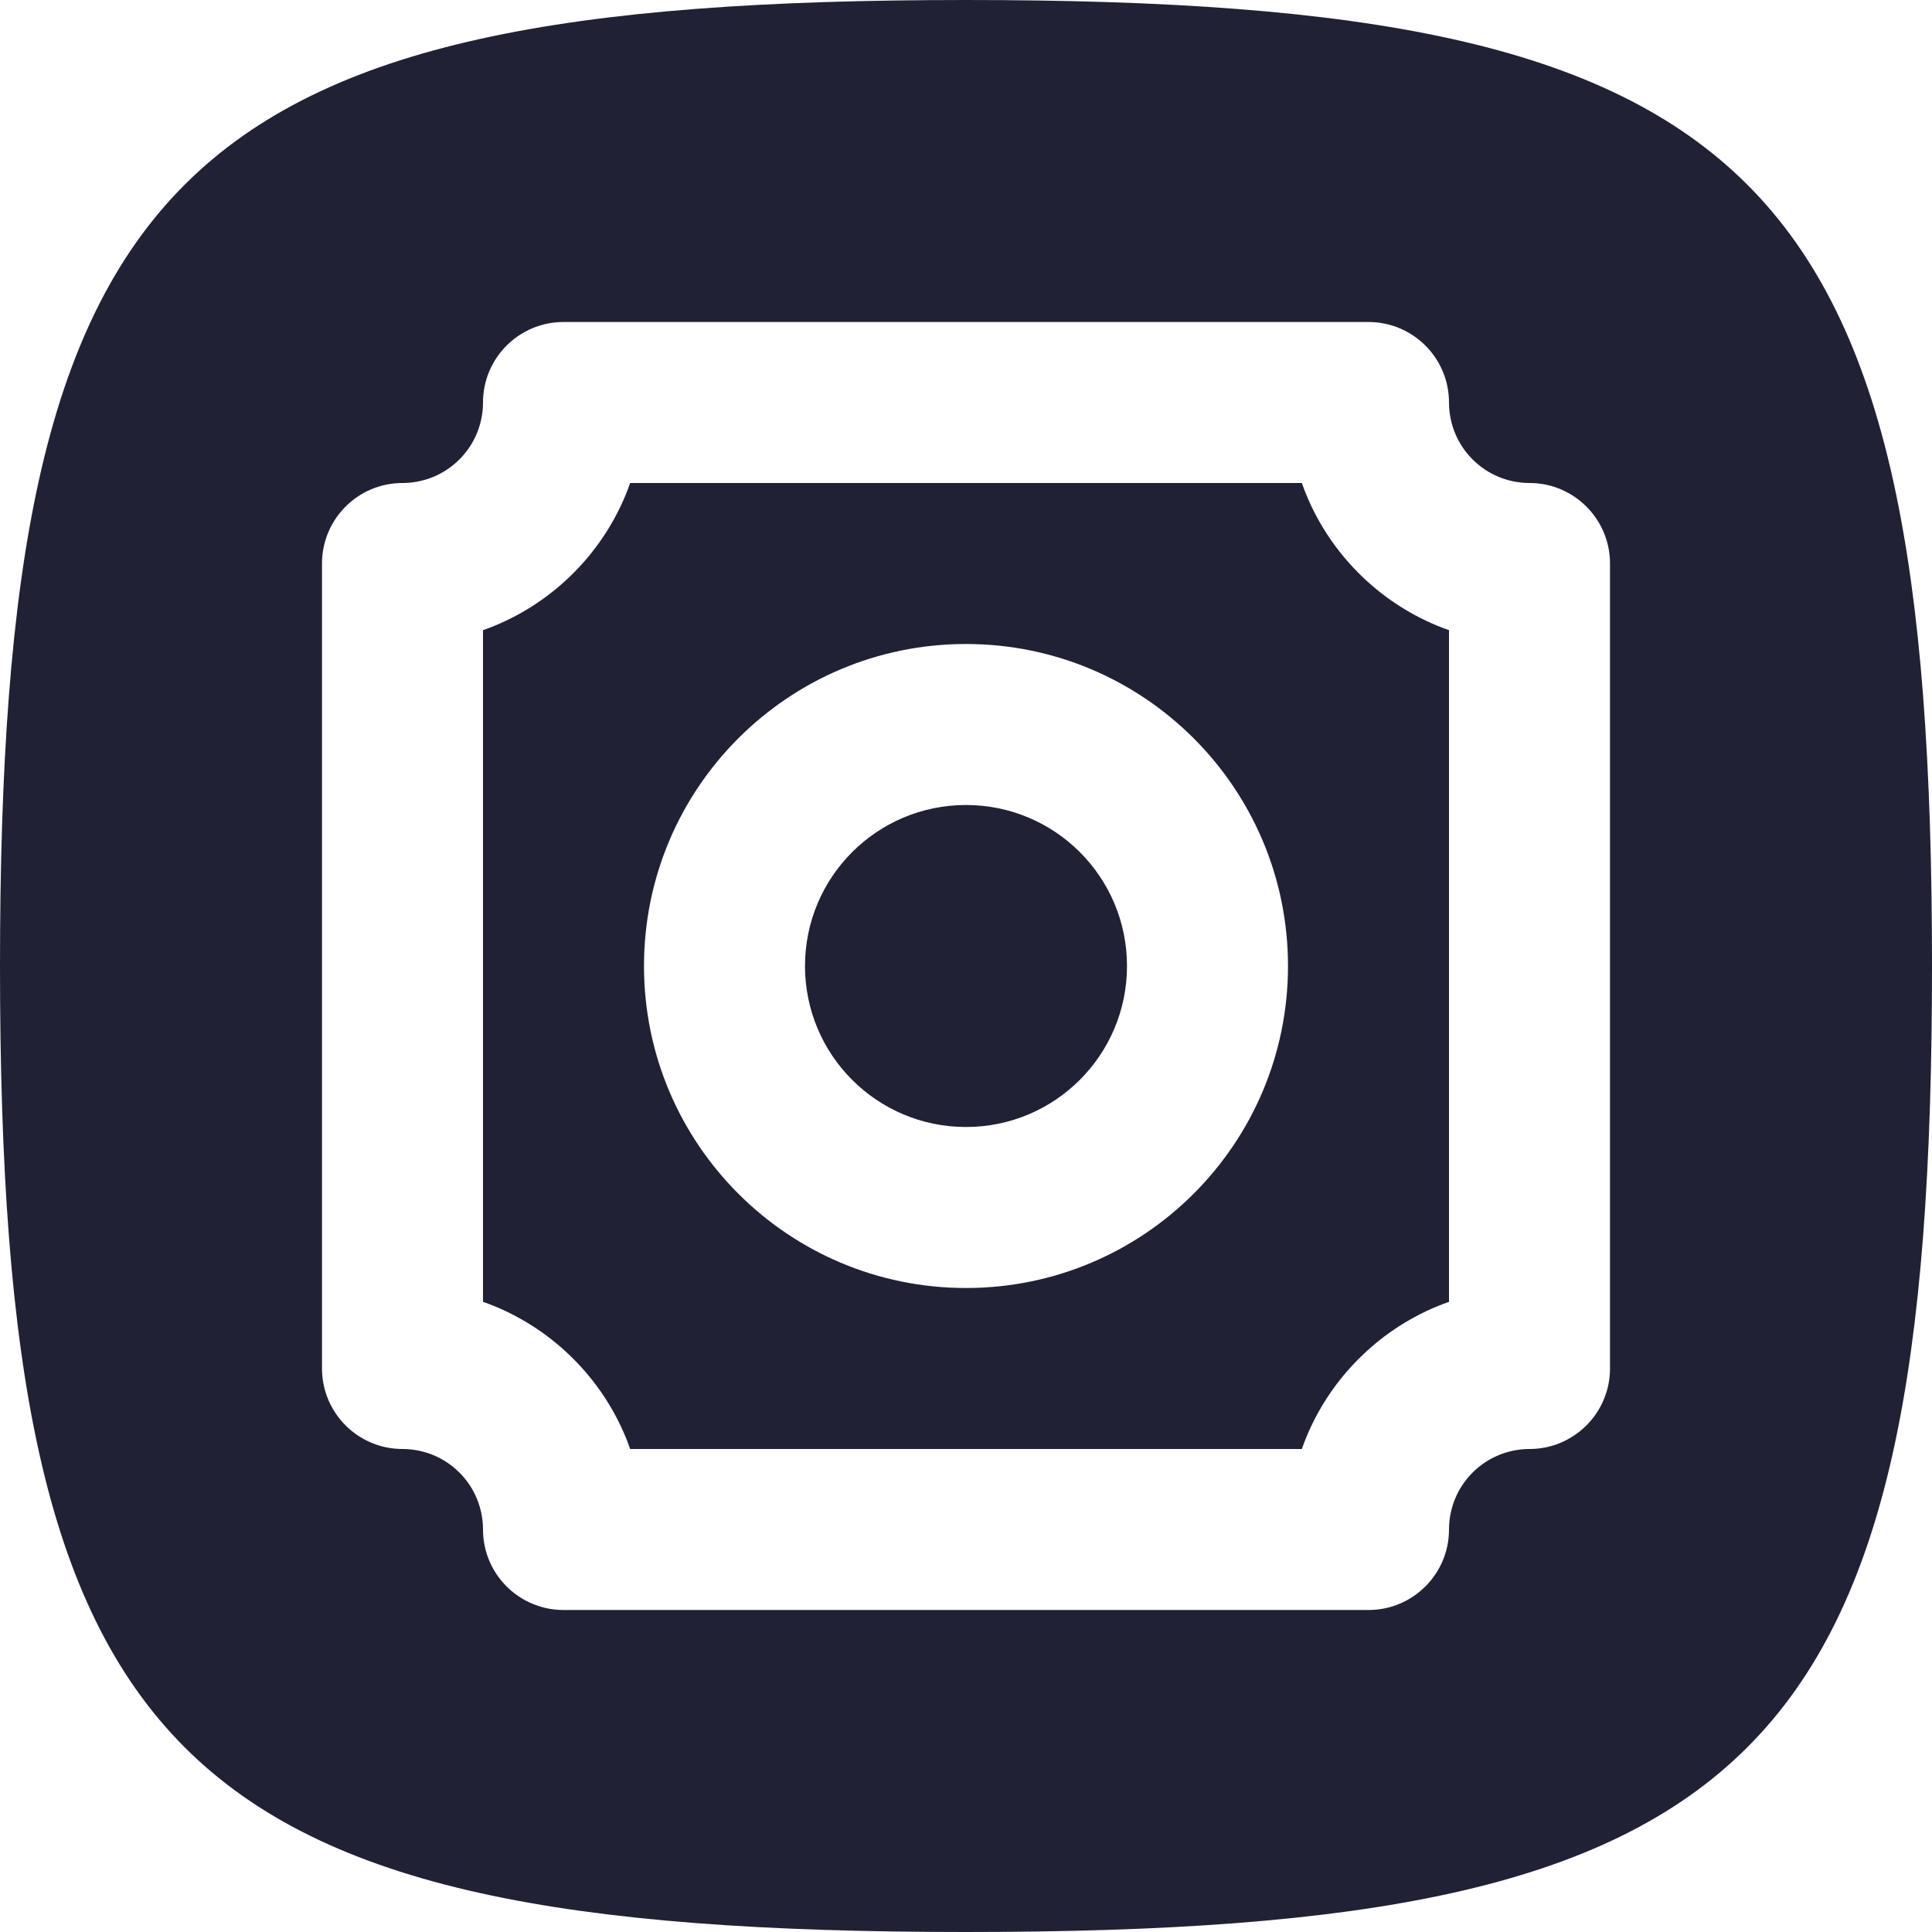 <svg width="24" height="24" viewBox="0 0 24 24" fill="none" xmlns="http://www.w3.org/2000/svg">
<path d="M12 14C10.895 14 10 13.105 10 12C10 10.895 10.895 10 12 10C13.105 10 14 10.895 14 12C14 13.105 13.105 14 12 14Z" fill="#212135"/>
<path fill-rule="evenodd" clip-rule="evenodd" d="M6.148 7.772C6.099 7.792 6.05 7.811 6 7.828V16.172C6.05 16.189 6.099 16.208 6.148 16.228C6.512 16.379 6.843 16.6 7.121 16.879C7.4 17.157 7.621 17.488 7.772 17.852C7.792 17.901 7.811 17.95 7.828 18H16.172C16.189 17.95 16.208 17.901 16.228 17.852C16.379 17.488 16.6 17.157 16.879 16.879C17.157 16.6 17.488 16.379 17.852 16.228C17.901 16.208 17.95 16.189 18 16.172V7.828C17.95 7.811 17.901 7.792 17.852 7.772C17.488 7.621 17.157 7.4 16.879 7.121C16.6 6.843 16.379 6.512 16.228 6.148C16.208 6.099 16.189 6.05 16.172 6H7.828C7.811 6.05 7.792 6.099 7.772 6.148C7.621 6.512 7.4 6.843 7.121 7.121C6.843 7.4 6.512 7.621 6.148 7.772ZM12 16C9.791 16 8 14.209 8 12C8 9.791 9.791 8 12 8C14.209 8 16 9.791 16 12C16 14.209 14.209 16 12 16Z" fill="#212135"/>
<path fill-rule="evenodd" clip-rule="evenodd" d="M12 24C2.118 24 0 21.882 0 12C0 2.118 2.118 0 12 0C21.882 0 24 2.118 24 12C24 21.882 21.882 24 12 24ZM6 5C6 4.448 6.448 4 7 4H17C17.552 4 18 4.448 18 5L18 5.015C18.002 5.141 18.028 5.266 18.076 5.383C18.126 5.504 18.2 5.614 18.293 5.707C18.386 5.8 18.496 5.874 18.617 5.924C18.734 5.972 18.859 5.998 18.985 6L19 6C19.552 6 20 6.448 20 7V17C20 17.552 19.552 18 19 18L18.985 18C18.859 18.002 18.734 18.028 18.617 18.076C18.496 18.126 18.386 18.2 18.293 18.293C18.2 18.386 18.126 18.496 18.076 18.617C18.028 18.734 18.002 18.859 18 18.985L18 19C18 19.552 17.552 20 17 20H7C6.448 20 6 19.552 6 19L6 18.985C5.998 18.859 5.972 18.734 5.924 18.617C5.874 18.496 5.8 18.386 5.707 18.293C5.614 18.2 5.504 18.126 5.383 18.076C5.266 18.028 5.141 18.002 5.015 18L5 18C4.448 18 4 17.552 4 17V7C4 6.448 4.448 6 5 6L5.015 6C5.141 5.998 5.266 5.972 5.383 5.924C5.504 5.874 5.614 5.8 5.707 5.707C5.8 5.614 5.874 5.504 5.924 5.383C5.972 5.266 5.998 5.141 6 5.015L6 5Z" fill="#212135"/>
</svg>
